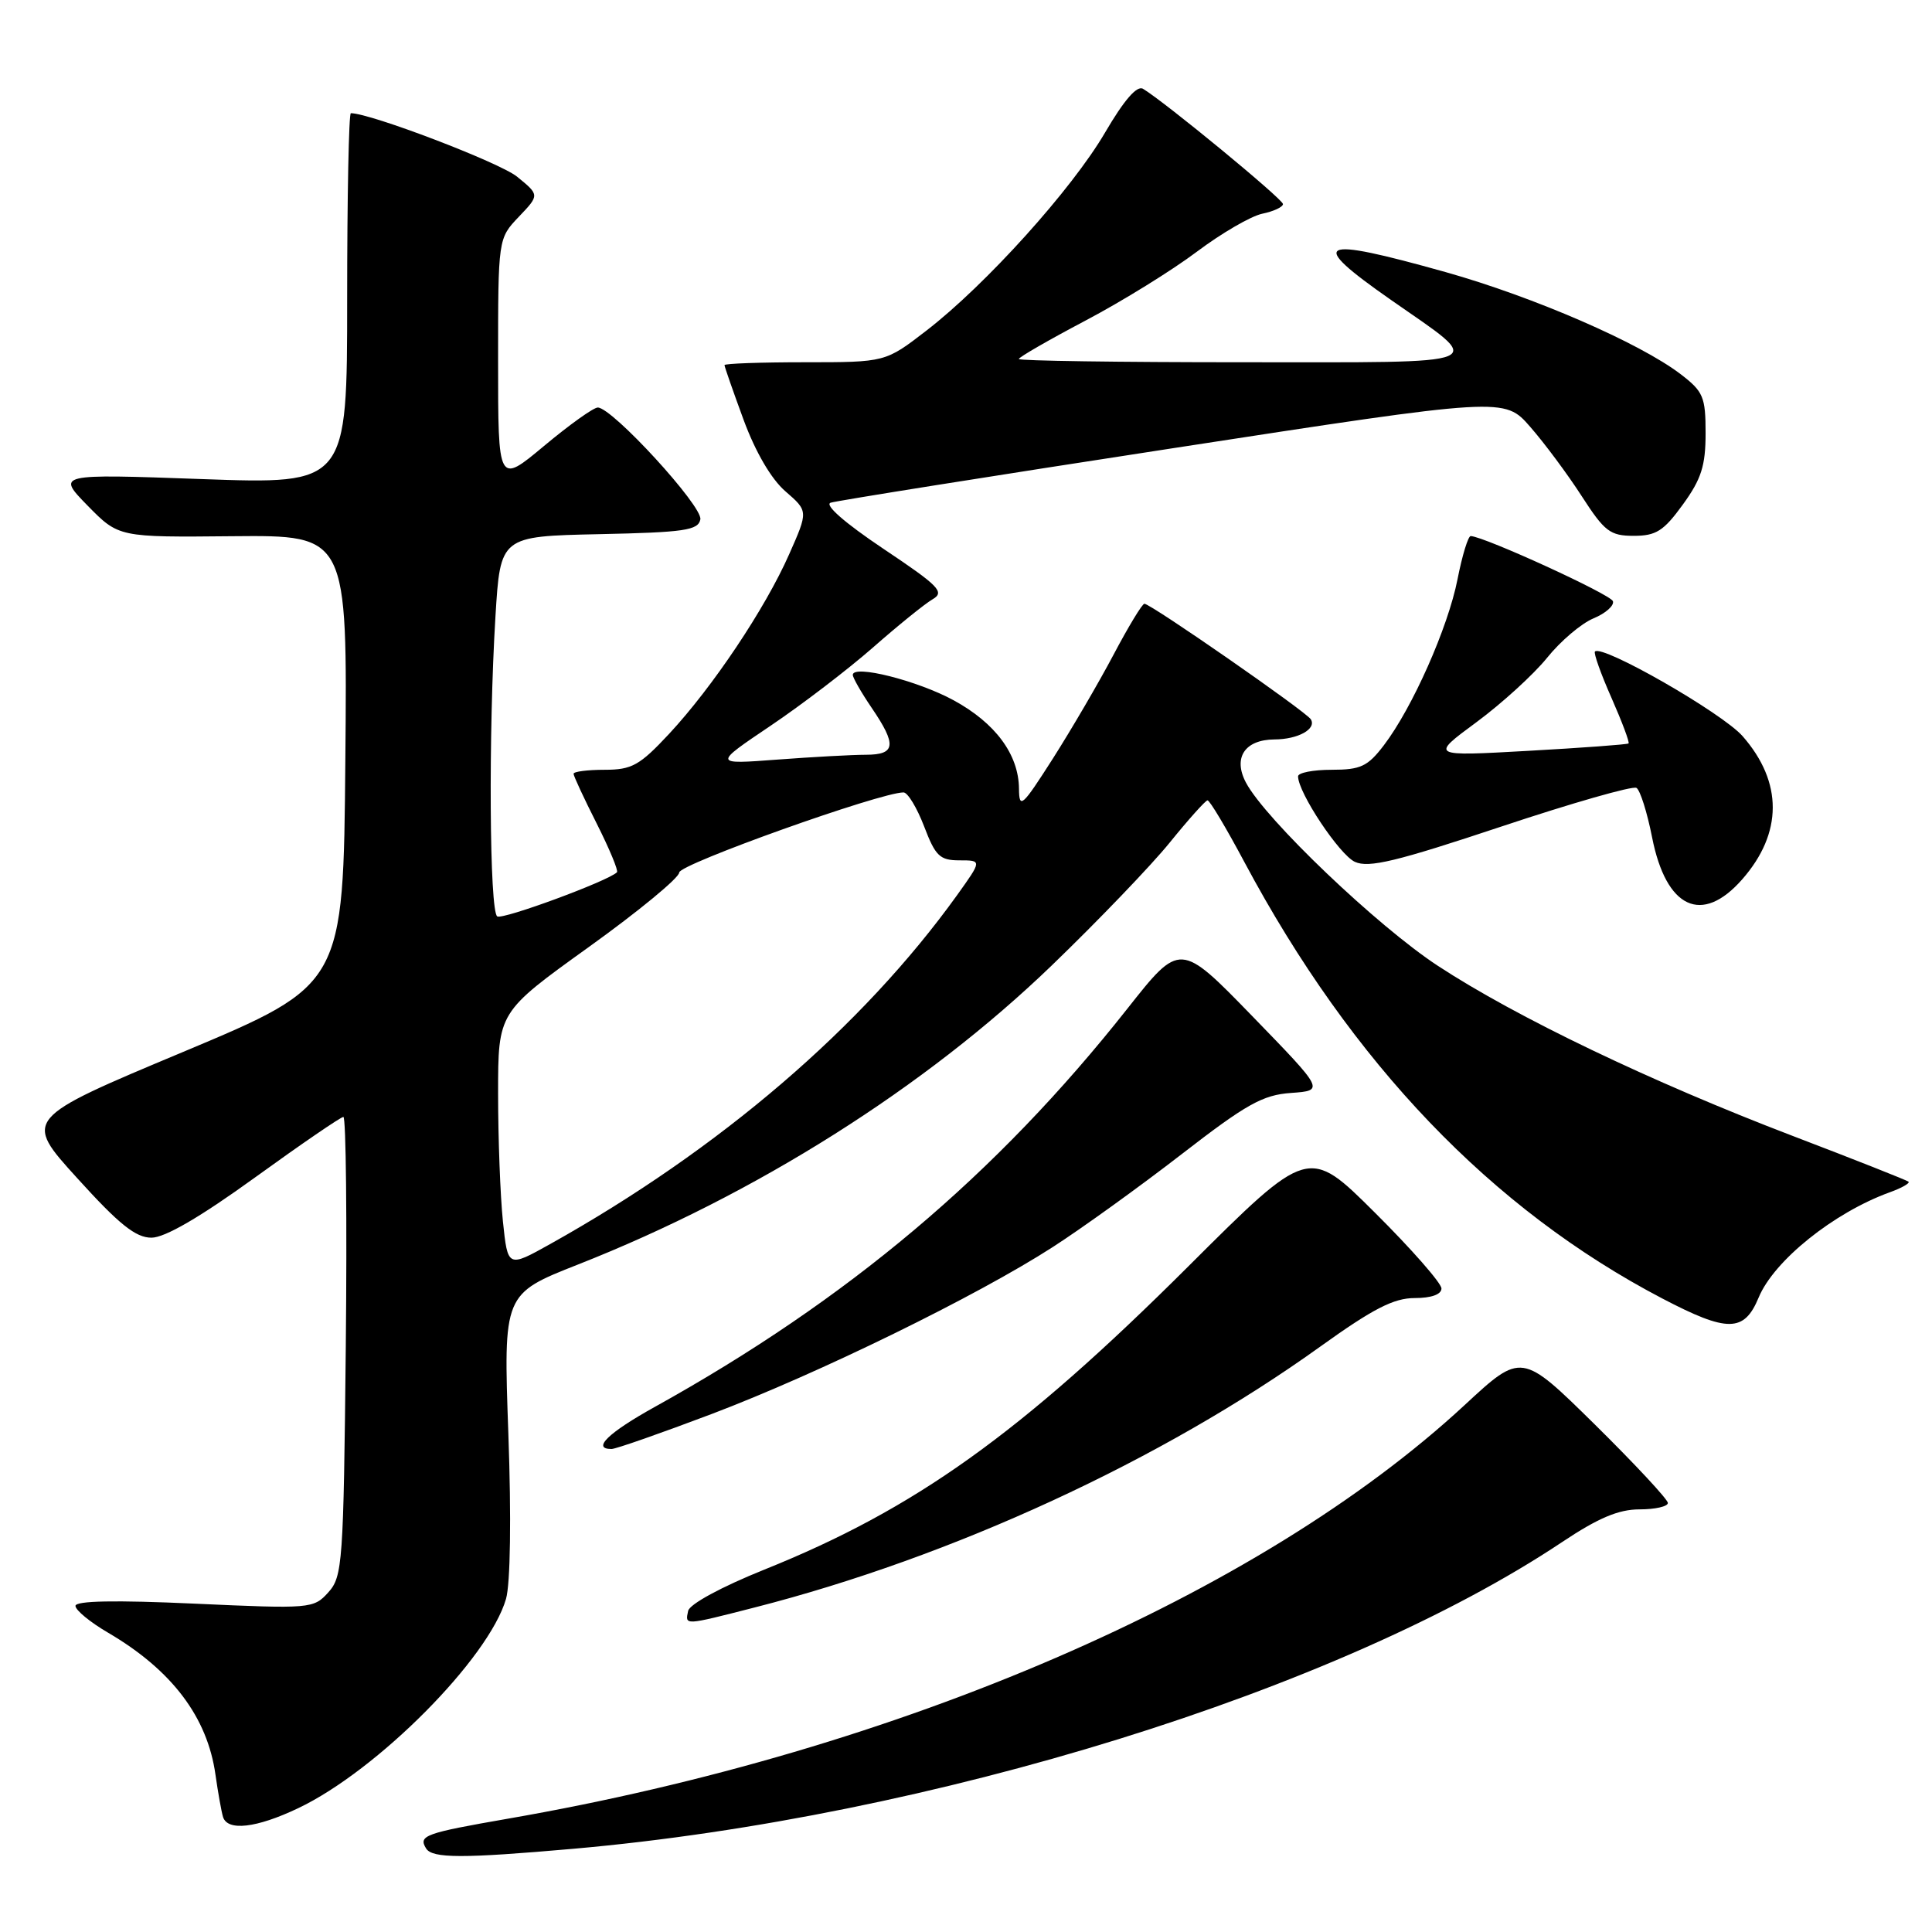 <?xml version="1.0" encoding="UTF-8" standalone="no"?>
<!DOCTYPE svg PUBLIC "-//W3C//DTD SVG 1.1//EN" "http://www.w3.org/Graphics/SVG/1.1/DTD/svg11.dtd" >
<svg xmlns="http://www.w3.org/2000/svg" xmlns:xlink="http://www.w3.org/1999/xlink" version="1.1" viewBox="0 0 256 256">
 <g >
 <path fill="currentColor"
d=" M 76.00 244.97 C 123.32 240.80 177.58 223.96 206.99 204.33 C 211.77 201.14 214.47 200.00 217.24 200.00 C 219.31 200.00 221.00 199.62 221.00 199.15 C 221.00 198.68 216.64 194.00 211.31 188.74 C 201.61 179.19 201.61 179.19 194.06 186.19 C 166.86 211.37 119.19 231.98 67.33 240.98 C 56.30 242.90 55.40 243.22 56.46 244.93 C 57.28 246.26 61.32 246.26 76.00 244.97 Z  M 39.50 239.60 C 50.01 234.61 64.77 219.74 67.05 211.86 C 67.63 209.84 67.76 201.10 67.36 189.98 C 66.70 171.45 66.70 171.45 76.60 167.55 C 100.11 158.29 122.62 144.07 139.36 127.93 C 145.49 122.02 152.53 114.69 155.00 111.64 C 157.47 108.59 159.72 106.08 160.00 106.05 C 160.28 106.02 162.48 109.71 164.90 114.25 C 179.13 140.90 197.65 160.23 220.27 172.06 C 228.91 176.58 231.11 176.56 233.03 171.93 C 235.06 167.04 242.96 160.69 250.39 157.99 C 251.98 157.42 253.10 156.78 252.89 156.58 C 252.67 156.39 245.75 153.65 237.50 150.50 C 218.74 143.33 200.89 134.77 190.53 127.98 C 182.48 122.70 167.69 108.58 165.10 103.71 C 163.35 100.41 164.93 98.01 168.87 97.98 C 172.00 97.97 174.48 96.59 173.69 95.31 C 173.06 94.29 152.48 80.00 151.64 80.00 C 151.35 80.00 149.51 83.04 147.55 86.75 C 145.59 90.46 141.97 96.65 139.52 100.50 C 135.42 106.92 135.05 107.25 135.02 104.50 C 134.98 99.97 131.89 95.80 126.36 92.79 C 121.57 90.18 113.00 88.02 113.00 89.43 C 113.00 89.80 114.12 91.76 115.50 93.79 C 118.85 98.71 118.69 100.00 114.75 100.01 C 112.96 100.01 107.67 100.30 103.00 100.65 C 94.50 101.29 94.50 101.29 102.07 96.19 C 106.23 93.39 112.35 88.71 115.67 85.80 C 118.99 82.88 122.54 80.01 123.57 79.41 C 125.22 78.45 124.46 77.67 117.03 72.70 C 111.94 69.29 109.20 66.89 110.07 66.61 C 110.86 66.35 131.26 63.10 155.42 59.39 C 199.34 52.63 199.34 52.63 202.77 56.57 C 204.66 58.73 207.73 62.86 209.59 65.75 C 212.62 70.44 213.35 71.00 216.48 71.00 C 219.44 71.00 220.45 70.36 222.99 66.85 C 225.44 63.48 226.00 61.70 226.00 57.40 C 226.00 52.58 225.70 51.88 222.68 49.57 C 217.25 45.43 203.22 39.34 191.57 36.06 C 174.47 31.26 173.14 31.94 184.31 39.74 C 196.97 48.58 198.35 48.00 164.62 48.00 C 148.33 48.00 135.00 47.81 135.00 47.57 C 135.00 47.33 138.98 45.04 143.83 42.48 C 148.69 39.92 155.33 35.81 158.58 33.36 C 161.84 30.91 165.74 28.64 167.25 28.32 C 168.76 28.01 170.00 27.43 170.00 27.04 C 170.00 26.39 154.38 13.53 151.46 11.77 C 150.66 11.28 148.95 13.25 146.43 17.56 C 142.02 25.10 130.62 37.74 122.75 43.81 C 117.32 48.00 117.32 48.00 106.66 48.00 C 100.80 48.00 96.00 48.17 96.00 48.38 C 96.00 48.59 97.14 51.85 98.53 55.63 C 100.11 59.91 102.20 63.49 104.08 65.11 C 107.10 67.73 107.10 67.73 104.56 73.46 C 101.38 80.66 94.42 91.05 88.65 97.25 C 84.75 101.43 83.72 102.00 80.11 102.00 C 77.85 102.00 76.00 102.24 76.00 102.53 C 76.00 102.82 77.38 105.79 79.07 109.13 C 80.75 112.47 81.96 115.37 81.75 115.58 C 80.59 116.74 66.63 121.89 65.89 121.43 C 64.85 120.79 64.71 97.05 65.65 81.68 C 66.30 71.06 66.30 71.06 79.39 70.78 C 90.72 70.54 92.52 70.27 92.80 68.82 C 93.13 67.09 81.13 54.00 79.21 54.00 C 78.64 54.00 75.44 56.29 72.09 59.09 C 66.00 64.17 66.00 64.17 66.00 47.89 C 66.00 31.61 66.00 31.61 68.75 28.72 C 71.50 25.84 71.50 25.84 68.50 23.40 C 66.18 21.53 49.09 15.00 46.49 15.00 C 46.22 15.00 46.00 26.06 46.00 39.59 C 46.00 64.17 46.00 64.17 26.75 63.48 C 7.50 62.79 7.50 62.79 11.61 67.00 C 15.73 71.20 15.73 71.20 30.88 71.05 C 46.03 70.91 46.03 70.91 45.76 100.70 C 45.50 130.48 45.50 130.48 24.30 139.37 C 3.09 148.25 3.09 148.25 10.24 156.12 C 15.78 162.24 17.98 164.00 20.07 164.00 C 21.85 164.00 26.52 161.28 33.82 156.00 C 39.90 151.60 45.16 148.00 45.50 148.00 C 45.85 148.00 45.99 161.68 45.82 178.40 C 45.52 207.14 45.39 208.91 43.50 211.00 C 41.55 213.16 41.17 213.19 25.75 212.49 C 15.25 212.01 10.00 212.11 10.00 212.79 C 10.00 213.35 11.94 214.95 14.32 216.34 C 22.77 221.29 27.48 227.52 28.55 235.15 C 28.89 237.54 29.34 240.06 29.55 240.75 C 30.14 242.67 33.98 242.23 39.50 239.60 Z  M 99.95 213.01 C 126.16 206.32 153.97 193.50 174.97 178.41 C 181.94 173.41 184.68 172.00 187.45 172.00 C 189.65 172.00 191.00 171.52 191.00 170.73 C 191.00 170.03 187.04 165.51 182.19 160.69 C 173.38 151.92 173.38 151.92 157.44 167.82 C 135.22 189.97 121.27 199.95 101.28 207.98 C 95.59 210.27 91.36 212.56 91.18 213.46 C 90.77 215.39 90.61 215.40 99.95 213.01 Z  M 94.28 187.37 C 108.47 181.99 129.45 171.72 139.50 165.24 C 143.35 162.76 151.04 157.22 156.58 152.93 C 165.16 146.29 167.32 145.08 171.08 144.82 C 175.50 144.50 175.50 144.50 165.94 134.65 C 156.37 124.80 156.37 124.80 149.37 133.67 C 132.00 155.66 112.35 172.22 86.75 186.43 C 80.59 189.85 78.38 192.00 81.03 192.00 C 81.60 192.00 87.56 189.91 94.28 187.37 Z  M 230.85 116.52 C 236.23 110.39 236.25 103.64 230.90 97.54 C 228.20 94.47 212.31 85.36 211.34 86.33 C 211.14 86.53 212.12 89.29 213.53 92.47 C 214.93 95.65 215.95 98.36 215.79 98.51 C 215.63 98.65 209.65 99.09 202.50 99.49 C 189.50 100.22 189.50 100.22 195.63 95.70 C 199.00 93.21 203.21 89.37 204.99 87.17 C 206.76 84.96 209.53 82.61 211.14 81.94 C 212.76 81.27 213.91 80.24 213.72 79.66 C 213.42 78.76 196.76 71.13 194.88 71.03 C 194.54 71.01 193.75 73.59 193.13 76.75 C 191.87 83.16 187.15 93.79 183.37 98.75 C 181.23 101.56 180.29 102.00 176.45 102.00 C 174.00 102.00 172.00 102.39 172.00 102.87 C 172.00 105.02 177.48 113.26 179.53 114.20 C 181.37 115.04 185.04 114.15 198.88 109.54 C 208.27 106.41 216.35 104.10 216.84 104.40 C 217.33 104.70 218.26 107.65 218.91 110.95 C 220.77 120.38 225.51 122.60 230.85 116.52 Z  M 66.64 161.85 C 66.29 158.47 66.00 150.85 66.00 144.91 C 66.00 134.12 66.00 134.12 78.00 125.50 C 84.60 120.76 90.00 116.31 90.00 115.61 C 90.00 114.51 116.65 105.00 119.72 105.00 C 120.28 105.00 121.50 107.03 122.45 109.50 C 123.95 113.44 124.53 114.00 127.14 114.00 C 130.12 114.00 130.12 114.00 126.82 118.61 C 114.26 136.09 95.36 152.30 72.89 164.85 C 67.28 167.98 67.28 167.98 66.64 161.85 Z "/>
</g>
</svg>